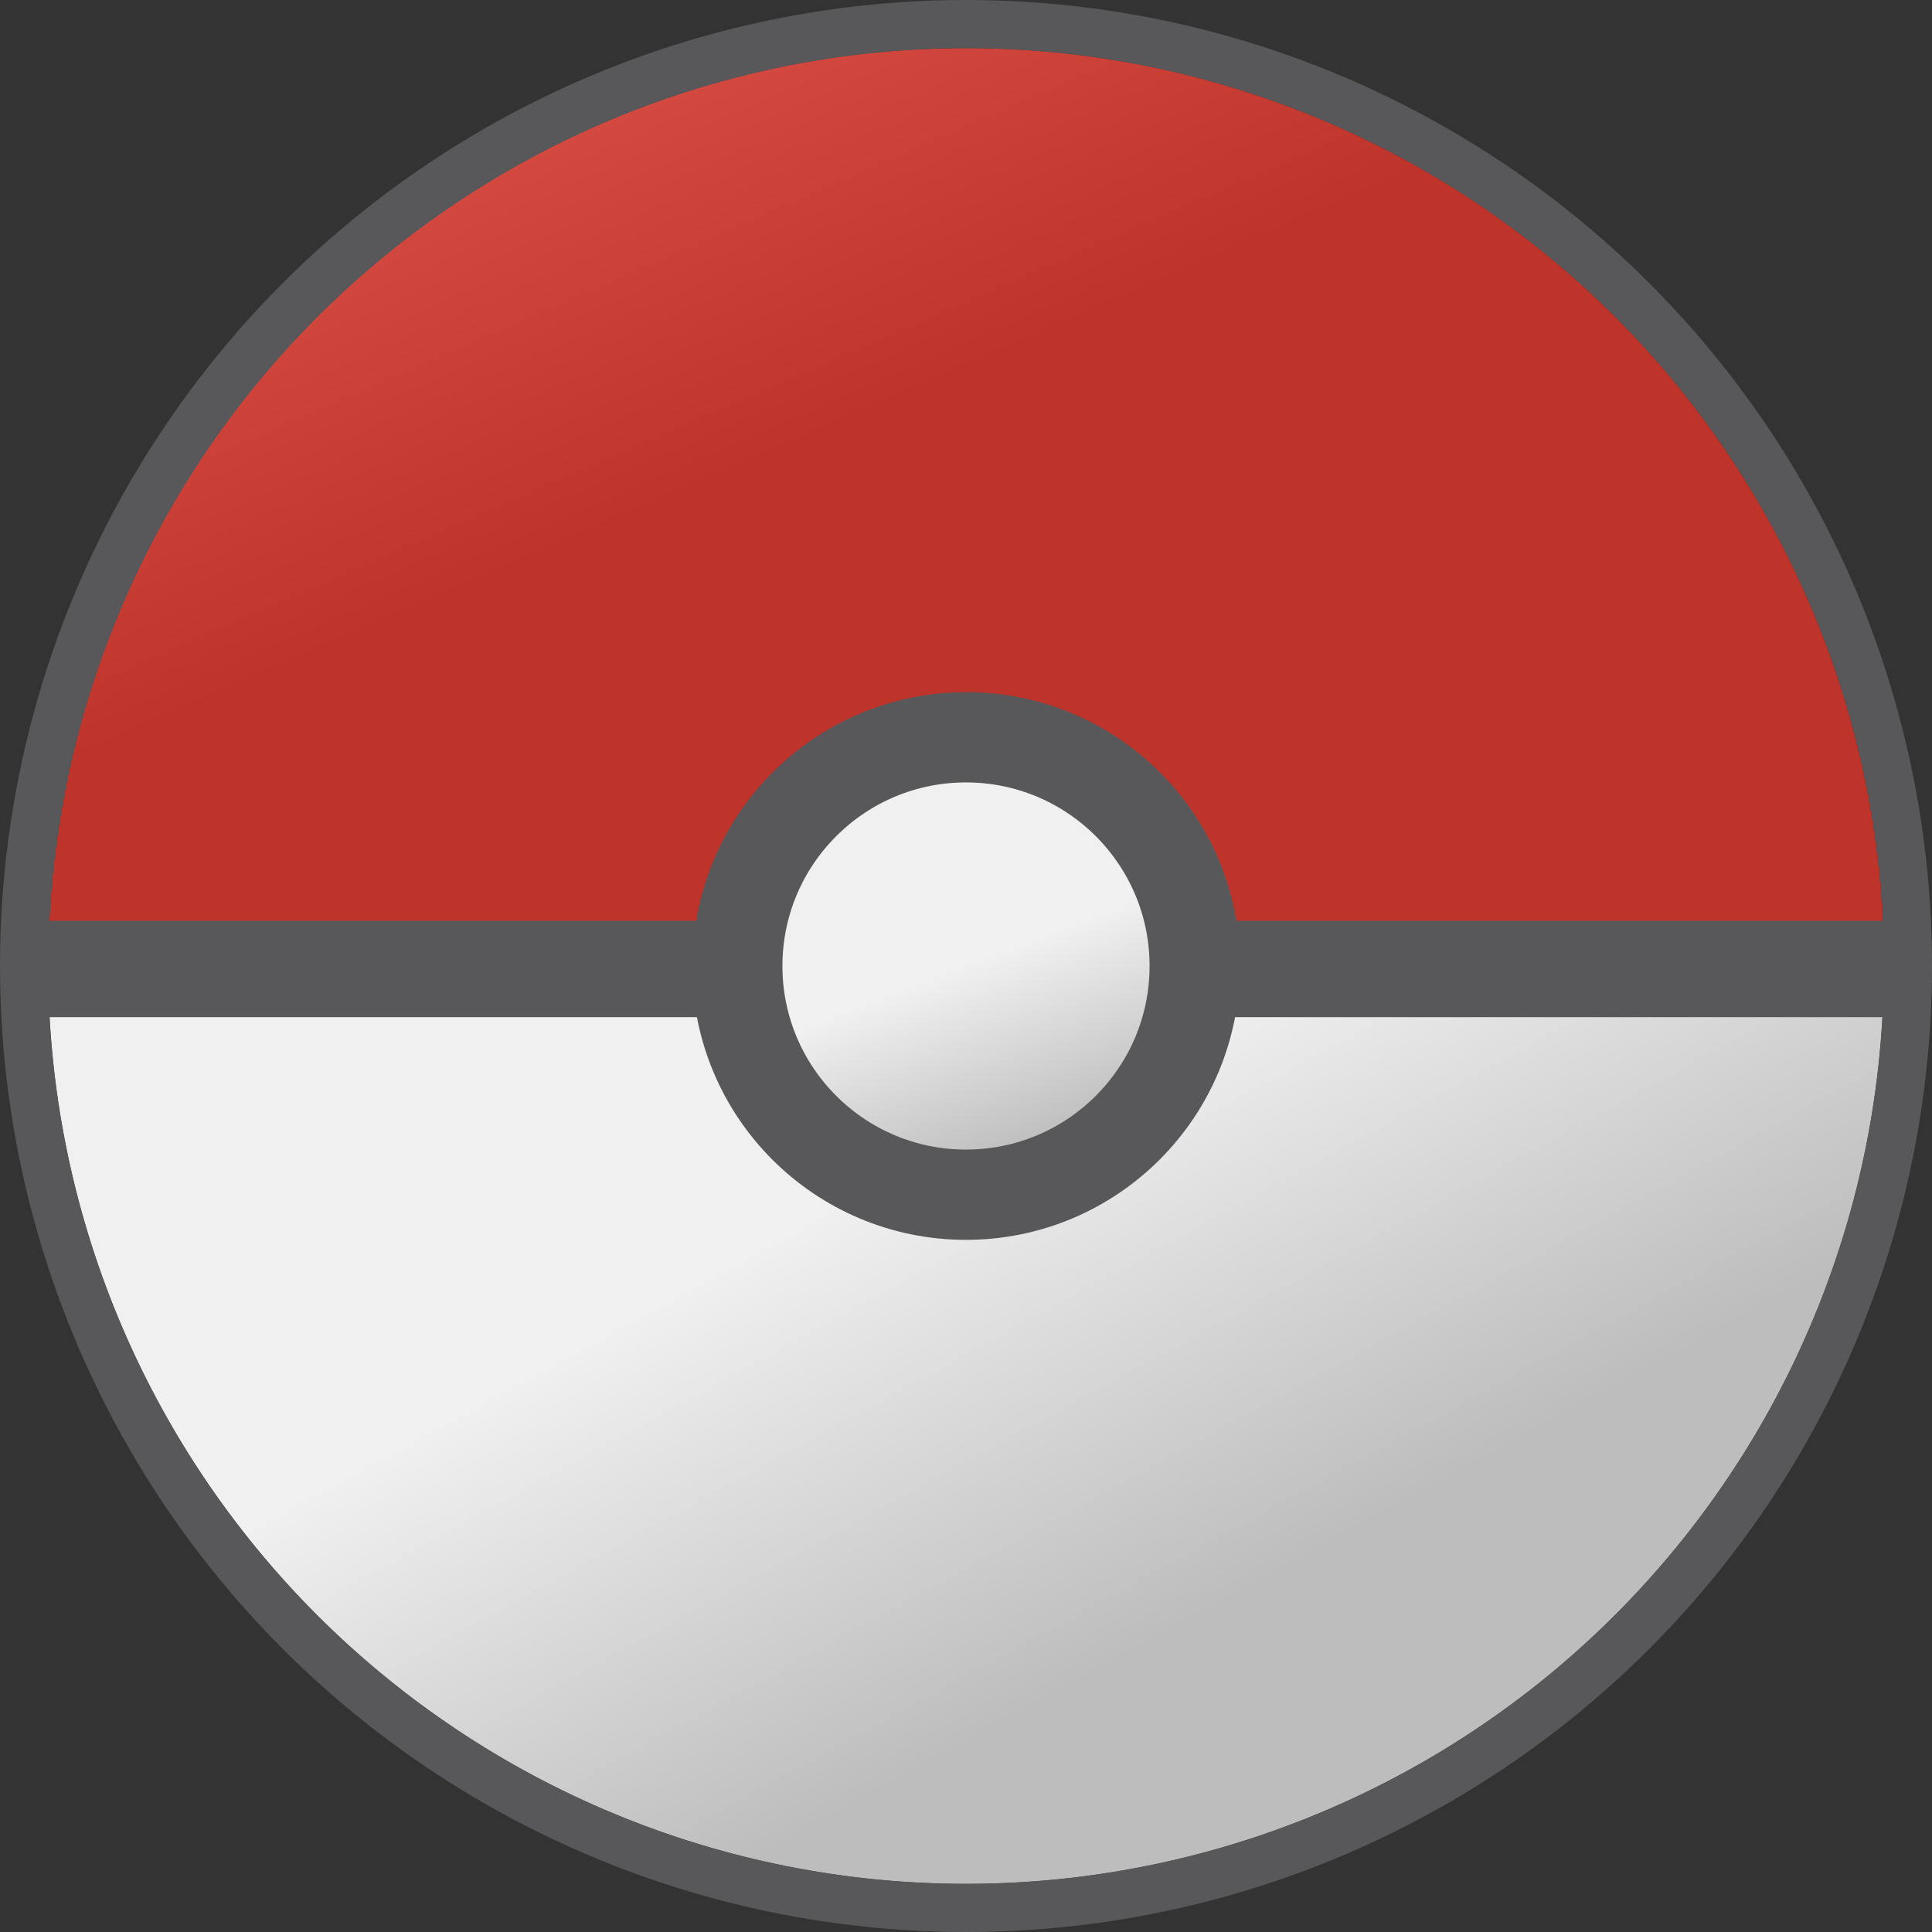 <svg width="321" height="321" viewBox="0 0 321 321" fill="none" xmlns="http://www.w3.org/2000/svg">
<rect x="0" y="0" width="321" height="321" fill="#333333" stroke="none"/>
<path d="M313 160.5C313 120.054 296.933 81.266 268.334 52.666C239.734 24.067 200.946 8 160.5 8C120.054 8 81.266 24.067 52.666 52.666C24.067 81.266 8 120.054 8 160.5L160.5 160.5H313Z" fill="#EE4035"/>
<path d="M313 160.5C313 120.054 296.933 81.266 268.334 52.666C239.734 24.067 200.946 8 160.5 8C120.054 8 81.266 24.067 52.666 52.666C24.067 81.266 8 120.054 8 160.5L160.5 160.5H313Z" fill="url(#paint0_linear_4_14)" fill-opacity="0.2"/>
<path d="M8 160.5C8 200.945 24.067 239.734 52.666 268.334C81.266 296.933 120.054 313 160.5 313C200.946 313 239.734 296.933 268.334 268.334C296.933 239.735 313 200.946 313 160.5L160.5 160.5L8 160.5Z" fill="#ECECEC"/>
<path d="M8 160.5C8 200.945 24.067 239.734 52.666 268.334C81.266 296.933 120.054 313 160.5 313C200.946 313 239.734 296.933 268.334 268.334C296.933 239.735 313 200.946 313 160.5L160.5 160.5L8 160.5Z" fill="url(#paint1_linear_4_14)" fill-opacity="0.2"/>
<rect x="2" y="153" width="314" height="16" fill="#58585A"/>
<circle cx="30.5" cy="30.5" r="38" transform="matrix(-1 0 0 1 191 130)" fill="#ECECEC"/>
<circle cx="30.5" cy="30.5" r="38" transform="matrix(-1 0 0 1 191 130)" fill="url(#paint2_linear_4_14)" fill-opacity="0.2"/>
<circle cx="30.5" cy="30.5" r="38" transform="matrix(-1 0 0 1 191 130)" stroke="#58585A" stroke-width="15"/>
<circle cx="160.5" cy="160.5" r="156.5" stroke="#58585A" stroke-width="8"/>
<defs>
<linearGradient id="paint0_linear_4_14" x1="101.5" y1="21" x2="126" y2="77" gradientUnits="userSpaceOnUse">
<stop stop-color="#676767"/>
<stop offset="1"/>
</linearGradient>
<linearGradient id="paint1_linear_4_14" x1="153" y1="193" x2="195.5" y2="270.5" gradientUnits="userSpaceOnUse">
<stop stop-color="white"/>
<stop offset="1"/>
</linearGradient>
<linearGradient id="paint2_linear_4_14" x1="31" y1="31" x2="19.5" y2="61" gradientUnits="userSpaceOnUse">
<stop stop-color="white"/>
<stop offset="1"/>
</linearGradient>
</defs>
</svg>
